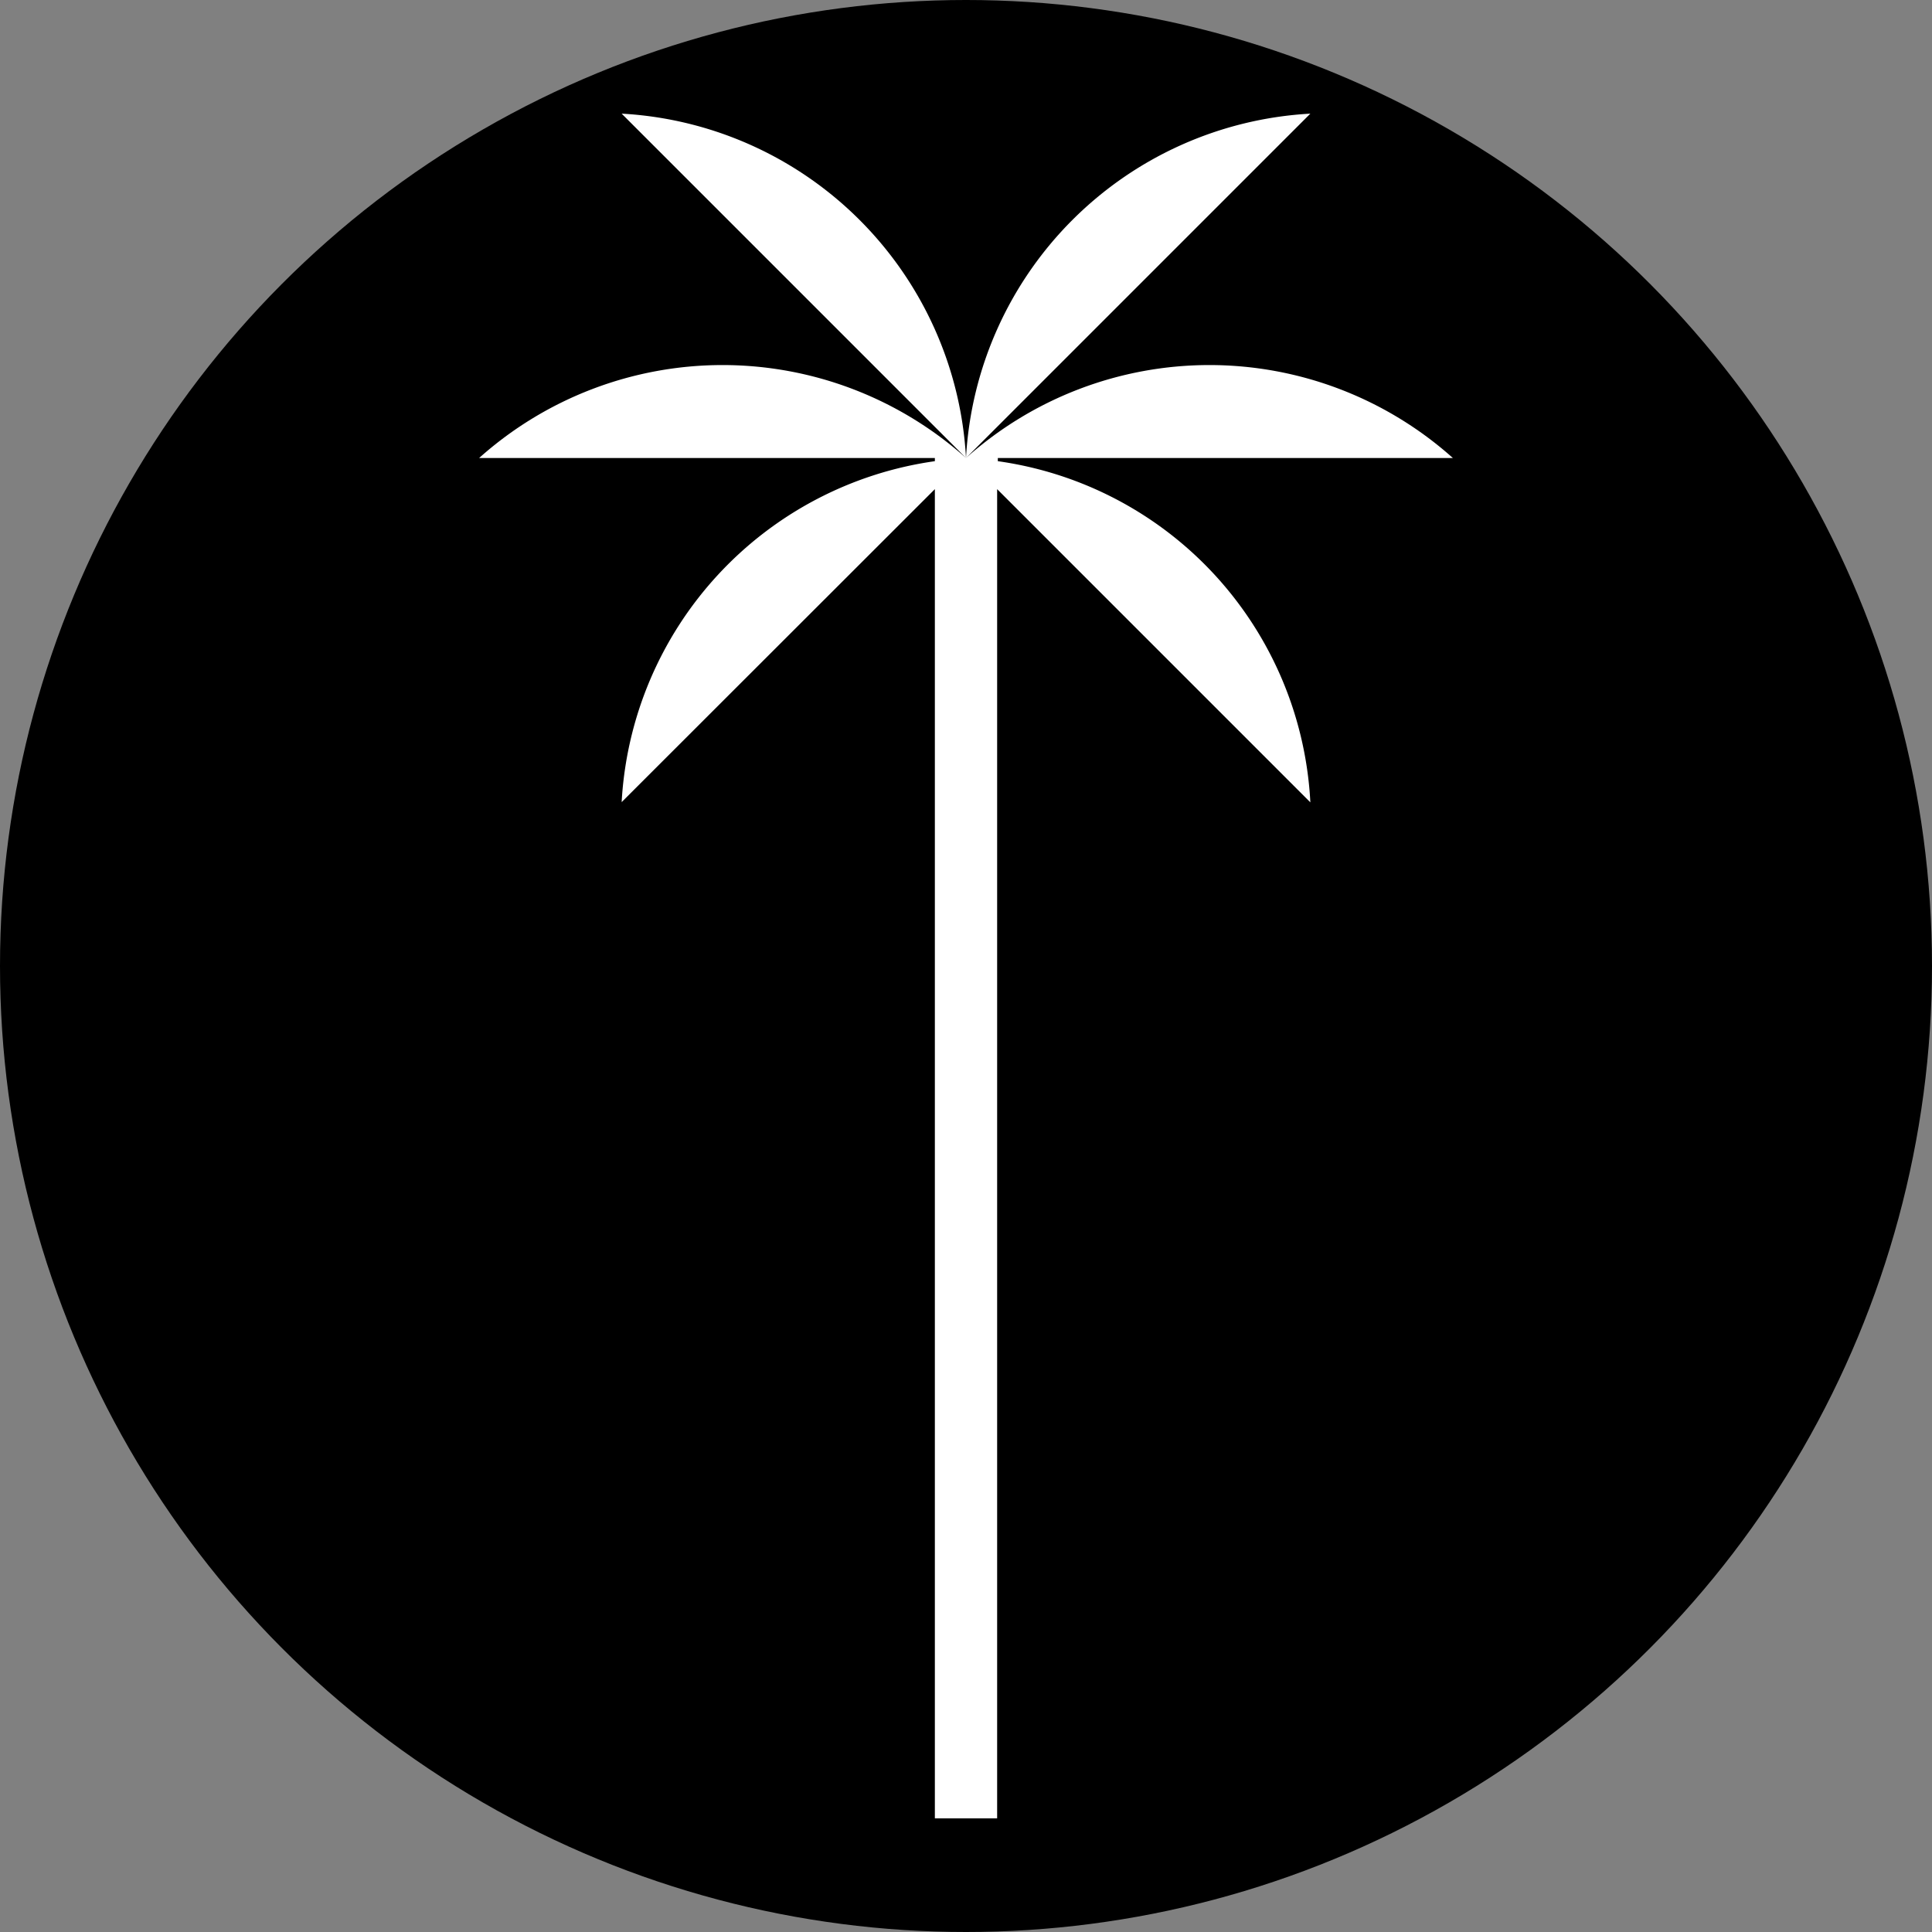 <svg xmlns="http://www.w3.org/2000/svg" viewBox="0 0 85 85"><rect x="0" y="0" width="85" height="85" fill="#808080" stroke="none"/><defs><style>.cls-1{fill:#fff;}</style></defs><title>Recurso 76</title><g id="Capa_2" data-name="Capa 2"><g id="Layer_1" data-name="Layer 1"><circle cx="42.5" cy="42.5" r="42.5"/><path class="cls-1" d="M53,24.83a16,16,0,0,0-9.1-4.54v-.14H63.92a16.07,16.07,0,0,0-21.42,0h0L57.65,5A16.06,16.06,0,0,0,42.5,20.15h0A16.06,16.06,0,0,0,27.35,5L42.5,20.15h0a16.07,16.07,0,0,0-21.42,0H41.13v.14a16.05,16.05,0,0,0-13.78,15L41.13,21.52V80h2.74V21.52L57.65,35.3A16,16,0,0,0,53,24.83Z"/></g></g></svg>